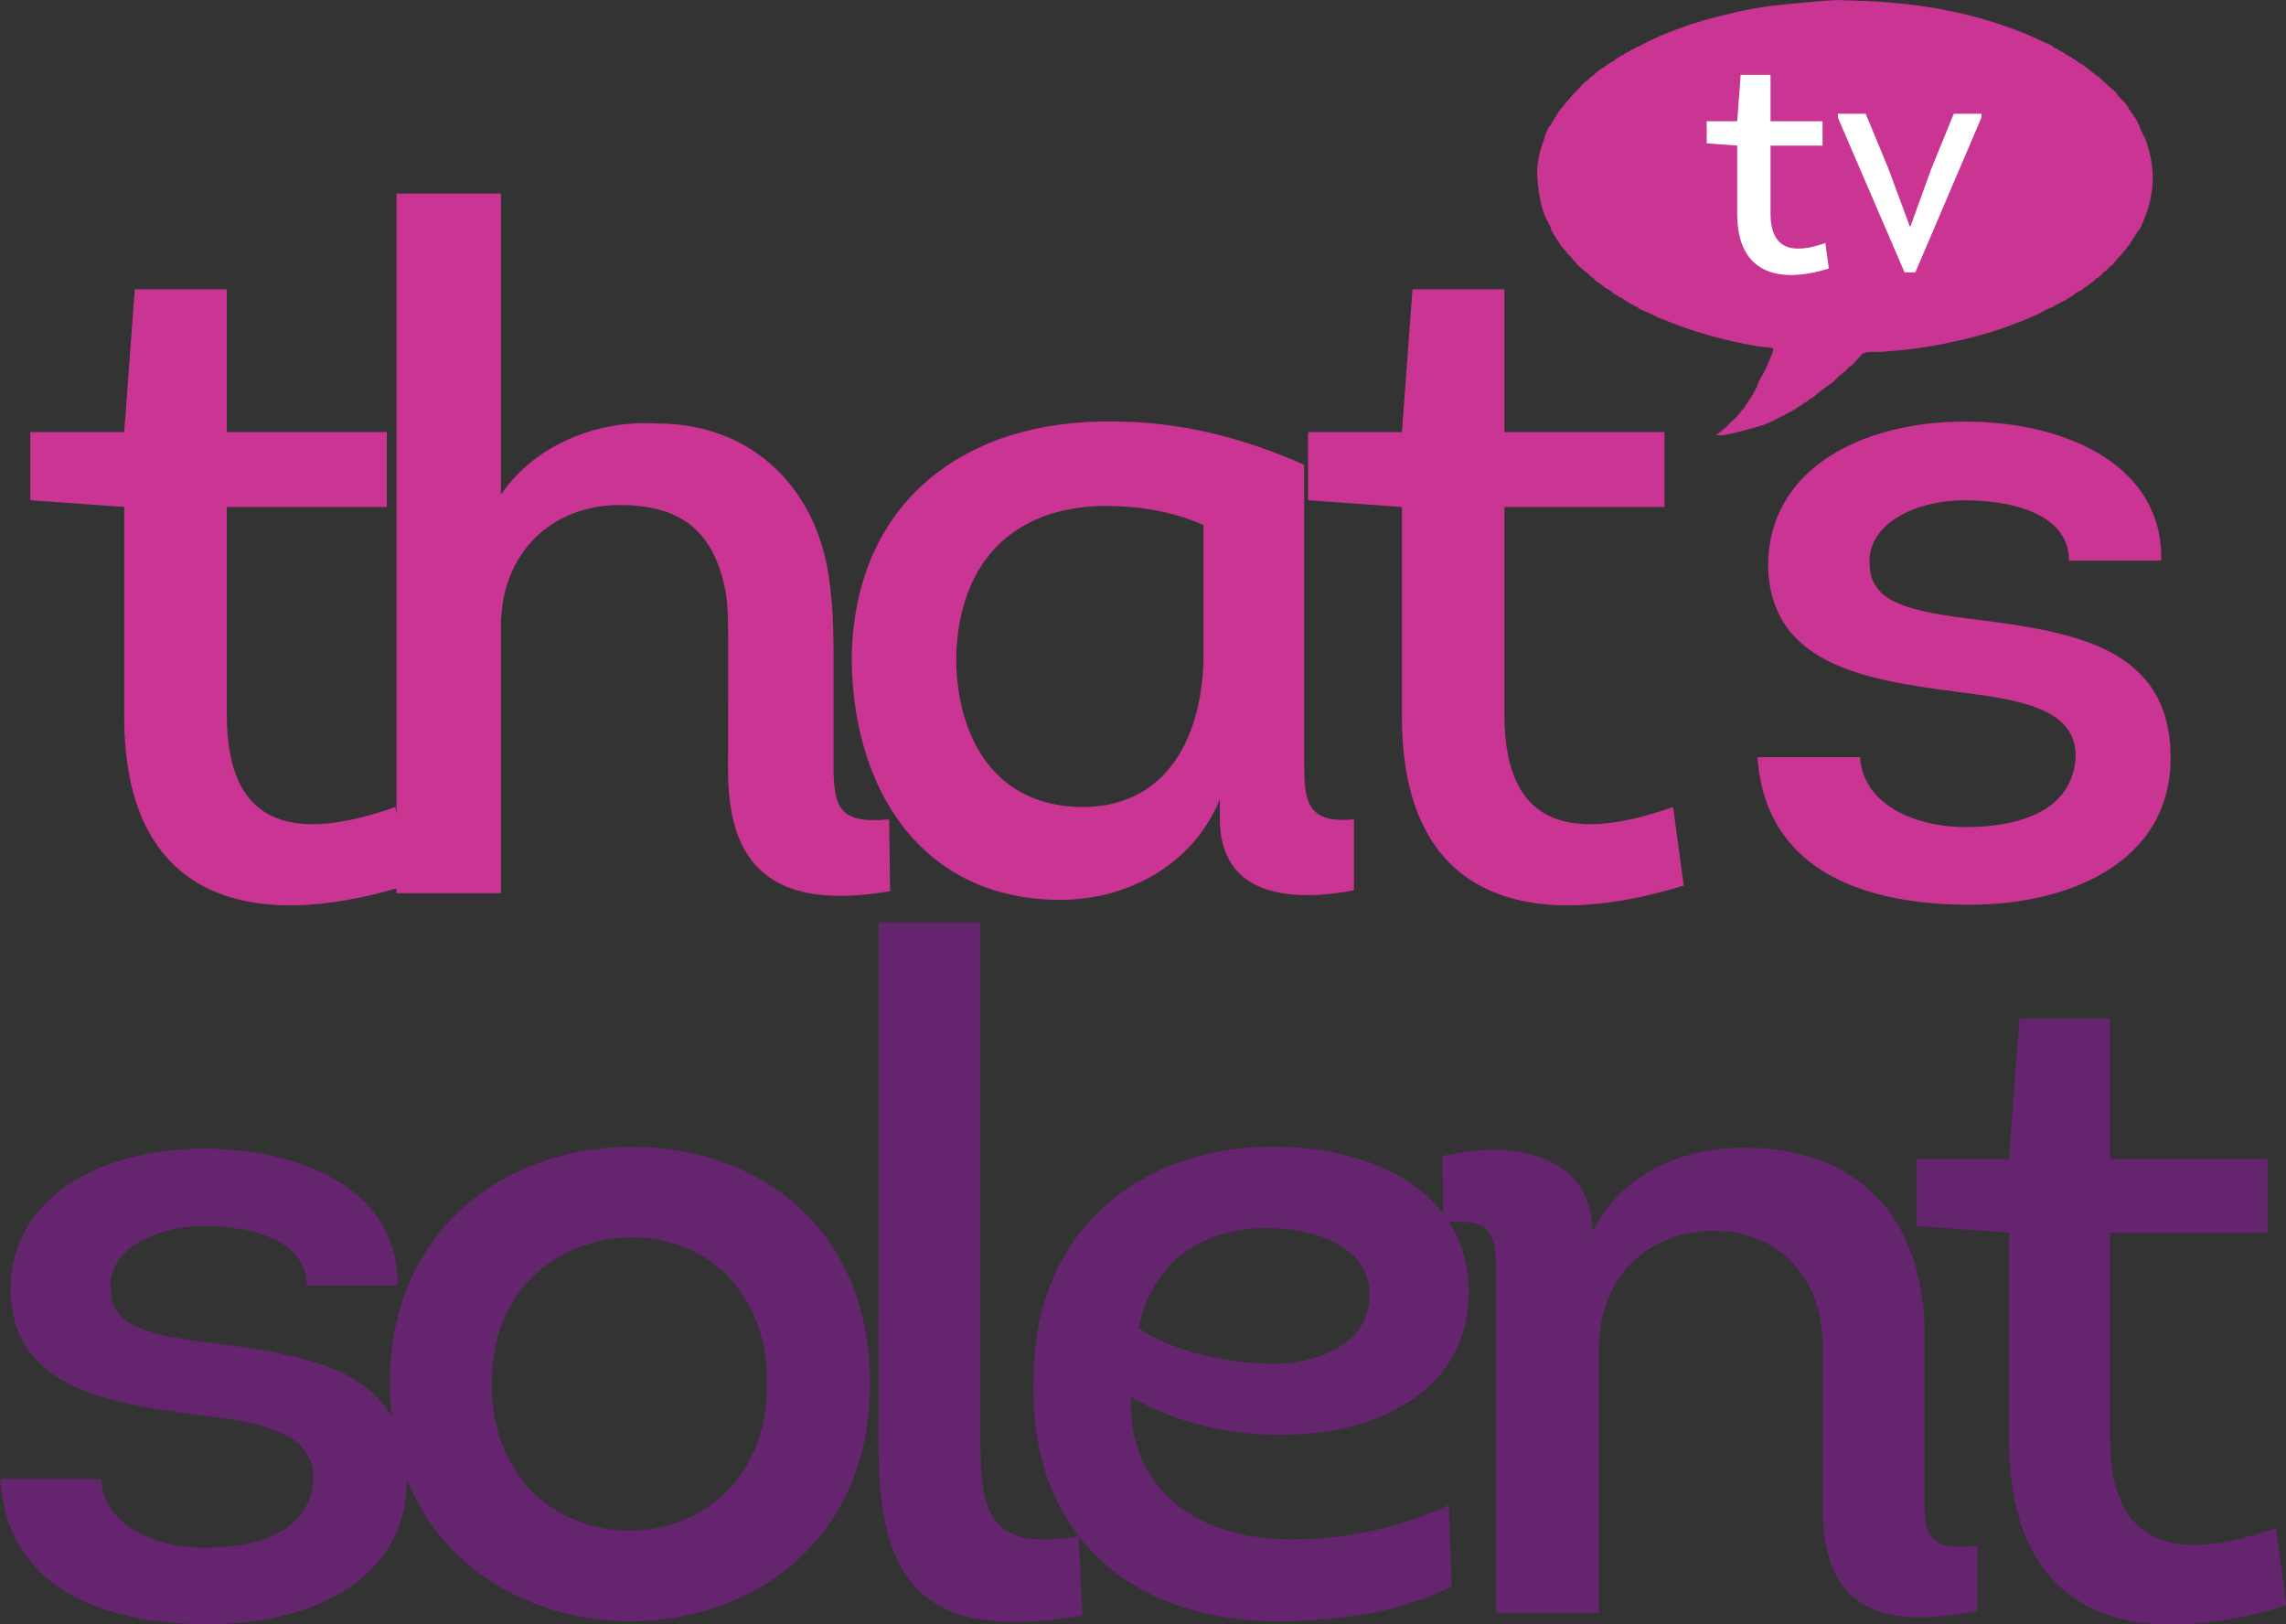 <?xml version="1.0" encoding="UTF-8" standalone="no"?>
<svg
   xmlns:dc="http://purl.org/dc/elements/1.1/"
   xmlns:cc="http://creativecommons.org/ns#"
   xmlns:rdf="http://www.w3.org/1999/02/22-rdf-syntax-ns#"
   xmlns:svg="http://www.w3.org/2000/svg"
   xmlns="http://www.w3.org/2000/svg"
   xmlns:sodipodi="http://sodipodi.sourceforge.net/DTD/sodipodi-0.dtd"
   xmlns:inkscape="http://www.inkscape.org/namespaces/inkscape"
   height="765.142"
   width="1077.016"
   version="1.1"
   viewBox="0 0 267.15 189.791"
   id="svg2"
   inkscape:version="0.92.0 r15299"
   sodipodi:docname="Thats Solent - Dark.svg">
  <rect x="0" y="0" width="267.15" height="189.791" fill="#333333" stroke="none"/>
  <defs
     id="defs26" />
  <sodipodi:namedview
     pagecolor="#ffffff"
     bordercolor="#666666"
     borderopacity="1"
     objecttolerance="10"
     gridtolerance="10"
     guidetolerance="10"
     inkscape:pageopacity="0"
     inkscape:pageshadow="2"
     inkscape:window-width="1920"
     inkscape:window-height="1017"
     id="namedview24"
     showgrid="false"
     inkscape:zoom="0.47999999"
     inkscape:cx="590.24998"
     inkscape:cy="405.44036"
     inkscape:window-x="-8"
     inkscape:window-y="-8"
     inkscape:window-maximized="1"
     inkscape:current-layer="svg2"
     fit-margin-top="0"
     fit-margin-left="0"
     fit-margin-right="0"
     fit-margin-bottom="0" />
  <g
     style="fill:#65256e"
     id="g6"
     transform="matrix(1.683,0,0,1.683,-155.152,-519.611)">
    <path
       inkscape:connector-curvature="0"
       id="path8"
       d="m 92.198,411.43 c 0.524,7.861 7.468,10.088 14.477,10.088 7.009,0 13.757,-3.013 13.757,-10.023 0,-7.468 -6.42,-8.582 -13.036,-9.433 -4.913,-0.59 -7.468,-1.179 -7.534,-3.8 -0.197,-2.817 3.21,-4.389 6.485,-4.389 3.341,0 7.14,0.983 7.14,4.127 h 6.289 c 0.197,-6.289 -6.158,-9.499 -13.429,-9.499 -6.878,0 -13.429,3.144 -13.429,9.892 0.197,7.14 7.468,7.861 13.953,8.713 4.127,0.524 7.075,1.376 7.075,4.258 -0.197,3.865 -4.061,4.848 -7.534,4.848 -3.406,0 -7.009,-1.507 -7.206,-4.782 z" />
    <path
       inkscape:connector-curvature="0"
       id="path10"
       d="m 152.6,404.81 c 0,-10.874 -7.795,-16.377 -16.443,-16.443 -8.385,-0.066 -16.901,5.372 -16.901,16.443 0,10.94 8.254,16.443 16.574,16.508 8.385,0.066 16.77,-5.437 16.77,-16.508 z m -26.269,0 c 0,-6.878 4.979,-10.154 9.826,-10.154 4.782,0 9.302,3.472 9.302,10.154 0,6.813 -4.782,10.219 -9.564,10.219 -4.782,0 -9.564,-3.406 -9.564,-10.219 z" />
    <path
       inkscape:connector-curvature="0"
       id="path12"
       d="m 153.2,372.78 v 36.685 c 0,10.547 4.455,13.036 14.15,11.464 l -0.262,-5.503 c -5.437,0.852 -6.813,-0.786 -6.813,-6.027 v -36.619 z" />
    <path
       inkscape:connector-curvature="0"
       id="path14"
       d="m 192.79,413.26 c -2.817,1.31 -6.747,2.358 -10.416,2.358 -6.944,0.197 -11.857,-3.341 -11.661,-9.892 2.948,1.769 7.14,2.817 11.267,2.62 6.027,-0.197 11.857,-3.079 12.185,-9.368 0.328,-7.795 -7.271,-10.809 -14.15,-10.612 -8.385,0.197 -15.853,5.503 -16.05,15.722 -0.524,11.136 6.747,17.556 17.949,17.229 3.93,-0.197 7.599,-0.655 11.071,-2.424 z m -21.55,-12.31 c 1.048,-4.717 4.455,-6.878 8.844,-6.944 3.21,0 7.402,1.179 7.206,4.913 -0.197,3.275 -3.8,4.52 -6.616,4.52 -3.275,0 -7.075,-0.852 -9.433,-2.489 z" />
    <path
       inkscape:connector-curvature="0"
       id="path16"
       d="m 192.41,393.61 c 3.865,-0.328 3.668,0.983 3.668,5.175 v 21.945 h 7.14 v -18.342 c 0,-5.11 3.538,-8.189 7.992,-8.189 4.258,0 7.534,3.013 7.534,7.992 v 11.267 c 0,7.534 4.717,8.32 10.743,7.14 v -4.52 c -3.079,0.328 -3.668,-0.524 -3.668,-2.882 v -11.267 c 0.197,-7.861 -3.93,-13.495 -12.512,-13.495 -4.455,0 -8.516,1.834 -10.547,5.83 0,-5.241 -5.372,-6.485 -10.416,-5.241 z" />
    <path
       inkscape:connector-curvature="0"
       id="path18"
       d="m 238.7,379.46 h -6.289 l -0.721,9.761 h -6.42 v 4.651 l 6.42,0.459 v 14.346 c 0,12.381 8.451,14.87 19.26,11.53 l -0.721,-5.372 c -6.485,2.293 -11.53,1.769 -11.53,-6.289 v -14.215 h 10.94 v -5.11 H 238.7 Z" />
  </g>
  <g
     id="g824"
     transform="translate(-1.0612e-6,82.873)">
    <path
       d="m 205.39,5.604 c 0.901,13.437 12.774,17.254 24.754,17.254 11.993,0 23.521,-5.155 23.521,-17.148 0,-12.761 -10.972,-14.669 -22.289,-16.127 -8.401,-1.007 -12.774,-2.014 -12.88,-6.493 -0.331,-4.824 5.486,-7.5 11.092,-7.5 5.711,0 12.205,1.67 12.205,7.05 h 10.76 c 0.331,-10.747 -10.535,-16.246 -22.965,-16.246 -11.767,0 -22.965,5.38 -22.965,16.922 0.331,12.205 12.774,13.437 23.852,14.895 7.063,0.901 12.099,2.359 12.099,7.288 -0.331,6.599 -6.944,8.282 -12.88,8.282 -5.817,0 -11.979,-2.571 -12.324,-8.176 z M 175.813,-49.059 h -10.747 l -1.232,16.684 h -10.972 v 7.964 l 10.972,0.782 V 0.899 c 0,21.176 14.444,25.429 32.929,19.717 l -1.232,-9.183 C 184.439,15.343 175.813,14.455 175.813,0.673 V -23.63 h 18.711 v -8.746 h -18.711 z m -35.169,43.465 c -0.331,9.965 -5.036,17.028 -14.113,17.028 -9.965,0 -14.789,-7.739 -14.789,-17.599 0.345,-11.648 7.288,-17.585 17.585,-17.585 3.472,0 7.62,0.57 11.317,2.239 z m 11.767,-22.965 c -7.063,-3.14 -14.457,-5.049 -22.183,-5.049 -17.585,-0.331 -30.36,9.528 -30.691,27.443 0,15.239 7.951,28.451 24.423,28.451 7.951,0 15.571,-4.254 18.592,-11.754 v 2.239 c 0,8.958 7.951,9.859 15.677,8.401 v -8.295 c -5.937,0.57 -5.817,-2.571 -5.817,-7.5 z M 58.538,-9.636 c 0,-8.839 6.162,-14.219 13.888,-14.219 7.62,0 11.211,3.472 12.443,10.535 0.331,2.345 0.212,5.261 0.212,20.487 0,10.986 5.049,16.472 18.937,14.113 l -0.106,-8.401 C 97.974,13.448 97.405,11.434 97.405,6.385 V -7.052 c 0,-2.69 -0.106,-5.049 -0.437,-7.62 -1.232,-10.747 -8.746,-18.711 -20.168,-18.711 -7.169,-0.437 -14.338,2.584 -18.26,8.295 V -60.256 H 46.334 V 21.505 H 58.539 Z M 26.509,-49.059 H 15.748 L 14.516,-32.375 H 3.544 v 7.964 l 10.972,0.782 V 0.899 c 0,21.176 14.457,25.429 32.929,19.717 L 46.213,11.434 C 35.135,15.343 26.507,14.455 26.507,0.673 V -23.63 h 18.698 v -8.746 H 26.507 Z"
       id="path20"
       inkscape:connector-curvature="0"
       style="fill:#ca3493;stroke-width:1.683" />
    <path
       sodipodi:nodetypes="cccccccccccccccccccccccccccccccccccccccccccccccccccccccccccccccccccccccccccccccccccccccccccccccccccccccccccccccccccccccccccccccccccccccccccccccccccc"
       d="m 250.786,-66.439 c -0.212,-0.557 -0.716,-1.272 -0.782,-1.842 -0.132,-0.093 -0.199,-0.225 -0.212,-0.385 -0.093,-0.106 -0.093,-0.066 -0.119,-0.212 -0.106,-0.106 -0.093,-0.08 -0.132,-0.212 -0.119,-0.106 -0.172,-0.185 -0.212,-0.345 -0.132,-0.106 -0.159,-0.239 -0.305,-0.345 -0.027,-0.119 -0.106,-0.225 -0.212,-0.305 -0.066,-0.292 -0.702,-1.087 -0.981,-1.232 -0.027,-0.146 -0.212,-0.305 -0.345,-0.384 -0.08,-0.371 -0.835,-0.888 -1.113,-1.166 -0.371,-0.344 -0.782,-0.689 -1.153,-1.06 -0.159,-0.038 -0.464,-0.318 -0.596,-0.437 -0.199,-0.146 -0.464,-0.318 -0.61,-0.504 -0.106,-0.029 -0.225,-0.106 -0.292,-0.212 -0.119,-0.029 -0.225,-0.106 -0.305,-0.225 -0.451,-0.08 -0.729,-0.596 -1.193,-0.729 -0.106,-0.106 -0.186,-0.172 -0.345,-0.212 -0.106,-0.093 -0.066,-0.093 -0.212,-0.119 -0.106,-0.106 -0.08,-0.093 -0.212,-0.132 -0.106,-0.106 -0.08,-0.093 -0.225,-0.132 -0.053,-0.106 -0.159,-0.172 -0.292,-0.172 -0.053,-0.106 -0.172,-0.172 -0.305,-0.172 -0.093,-0.159 -0.371,-0.278 -0.557,-0.292 -0.212,-0.345 -1.034,-0.596 -1.405,-0.769 -0.504,-0.239 -0.994,-0.477 -1.497,-0.689 -1.193,-0.504 -2.412,-0.954 -3.644,-1.365 -5.711,-1.908 -11.701,-2.624 -17.717,-2.743 h -0.424 c 0,-0.225 -7.792,0.543 -9.024,0.729 -1.219,0.185 -2.438,0.397 -3.644,0.689 -1.696,0.397 -3.392,0.808 -5.049,1.365 -1.232,0.411 -2.438,0.861 -3.631,1.365 -0.504,0.212 -1.007,0.45 -1.497,0.689 -0.411,0.185 -0.928,0.596 -1.378,0.636 -0.093,0.159 -0.358,0.292 -0.557,0.305 -0.053,0.119 -0.159,0.172 -0.292,0.172 -0.053,0.119 -0.172,0.172 -0.305,0.172 -0.093,0.093 -0.066,0.093 -0.212,0.132 -0.053,0.106 -0.159,0.172 -0.292,0.159 -0.106,0.119 -0.186,0.172 -0.345,0.225 -0.106,0.106 -0.185,0.173 -0.345,0.212 -0.252,0.371 -0.848,0.411 -1.113,0.808 -0.119,0.029 -0.225,0.106 -0.305,0.212 -0.384,0.093 -0.967,0.676 -1.285,0.981 -0.159,0.038 -0.49,0.358 -0.596,0.517 -0.318,0.066 -0.702,0.623 -0.941,0.861 -0.252,0.252 -0.543,0.623 -0.848,0.808 -0.053,0.252 -0.504,0.636 -0.689,0.861 -0.212,0.252 -0.437,0.623 -0.689,0.808 -0.027,0.119 -0.106,0.225 -0.212,0.305 -0.04,0.212 -0.239,0.318 -0.305,0.557 -0.106,0.093 -0.172,0.172 -0.212,0.331 -0.093,0.106 -0.093,0.08 -0.119,0.225 -0.146,0.08 -0.199,0.225 -0.212,0.385 -0.451,0.278 -0.729,1.391 -0.901,1.882 -0.517,1.378 -0.861,2.929 -0.729,4.4 0.133,1.524 0.318,2.902 0.848,4.333 0.212,0.53 0.716,1.193 0.782,1.749 0.132,0.08 0.185,0.225 0.212,0.384 0.093,0.106 0.093,0.066 0.119,0.212 0.146,0.093 0.265,0.292 0.305,0.477 0.106,0.066 0.106,0.132 0.212,0.212 0.066,0.358 0.61,0.901 0.901,1.193 0.04,0.225 0.358,0.424 0.517,0.596 0.172,0.212 0.318,0.451 0.557,0.61 0.053,0.292 0.623,0.663 0.848,0.888 0.265,0.265 0.729,0.49 0.901,0.822 0.225,0.038 0.49,0.397 0.689,0.557 0.265,0.199 0.636,0.358 0.848,0.636 0.119,0.029 0.225,0.106 0.305,0.212 0.504,0.093 0.808,0.689 1.325,0.822 0.093,0.106 0.172,0.172 0.345,0.212 0.106,0.093 0.066,0.093 0.212,0.119 0.106,0.106 0.066,0.093 0.212,0.132 0.106,0.106 0.066,0.093 0.212,0.132 0.066,0.119 0.172,0.172 0.305,0.172 0.093,0.146 0.291,0.239 0.464,0.252 0.106,0.159 0.371,0.278 0.557,0.305 0.212,0.318 0.941,0.517 1.285,0.676 0.424,0.212 0.848,0.424 1.285,0.61 1.034,0.424 2.067,0.822 3.127,1.193 1.365,0.49 2.743,0.888 4.148,1.246 0.875,0.212 1.762,0.424 2.65,0.596 0.557,0.106 1.113,0.212 1.67,0.305 0.504,0.08 1.325,0.038 1.762,0.292 -0.239,0.848 -0.636,1.683 -0.994,2.478 -0.265,0.596 -0.875,1.378 -0.941,2.014 -0.106,0.053 -0.172,0.172 -0.172,0.305 -0.106,0.053 -0.172,0.159 -0.172,0.292 -0.093,0.106 -0.093,0.08 -0.119,0.212 -0.106,0.106 -0.093,0.08 -0.133,0.225 -0.119,0.093 -0.172,0.172 -0.212,0.331 -0.225,0.146 -0.239,0.45 -0.477,0.61 -0.053,0.252 -0.371,0.583 -0.557,0.808 -0.172,0.225 -0.358,0.477 -0.557,0.689 -0.371,0.397 -0.901,0.729 -1.193,1.193 -0.172,0.038 -0.517,0.371 -0.636,0.517 -0.119,0.029 -0.225,0.106 -0.305,0.212 -0.106,0.029 -0.199,0.08 -0.252,0.173 h 0.384 c 0.012,0.318 4.545,-0.967 5.168,-1.193 0.477,-0.185 0.928,-0.384 1.378,-0.61 0.318,-0.159 0.755,-0.477 1.113,-0.504 0.08,-0.146 0.225,-0.199 0.384,-0.225 0.053,-0.106 0.159,-0.172 0.292,-0.172 0.106,-0.093 0.08,-0.08 0.212,-0.119 0.106,-0.106 0.08,-0.093 0.225,-0.132 0.093,-0.093 0.066,-0.093 0.212,-0.132 0.106,-0.159 0.398,-0.331 0.596,-0.385 0.199,-0.292 0.636,-0.318 0.861,-0.636 0.106,-0.029 0.225,-0.106 0.292,-0.212 0.331,-0.066 0.689,-0.504 0.981,-0.729 0.331,-0.252 0.689,-0.477 0.994,-0.769 0.398,-0.08 0.967,-0.808 1.285,-1.073 0.358,-0.318 0.888,-0.649 1.153,-1.073 0.358,-0.066 0.954,-0.875 1.232,-1.153 0.106,-0.093 0.199,-0.265 0.305,-0.345 0.543,-0.371 1.55,-0.212 2.226,-0.252 1.299,-0.093 2.597,-0.212 3.896,-0.384 2.677,-0.358 5.314,-0.914 7.911,-1.63 1.603,-0.437 3.167,-1.02 4.704,-1.63 0.649,-0.239 1.259,-0.53 1.882,-0.808 0.49,-0.212 1.153,-0.716 1.67,-0.769 0.106,-0.159 0.371,-0.278 0.557,-0.305 0.093,-0.132 0.225,-0.199 0.384,-0.212 0.066,-0.119 0.172,-0.172 0.305,-0.172 0.106,-0.093 0.066,-0.093 0.212,-0.119 0.106,-0.106 0.066,-0.093 0.212,-0.132 0.106,-0.106 0.08,-0.093 0.212,-0.132 0.106,-0.093 0.08,-0.093 0.225,-0.119 0.093,-0.119 0.172,-0.172 0.331,-0.225 0.278,-0.411 0.941,-0.451 1.246,-0.888 0.239,-0.053 0.557,-0.371 0.769,-0.517 0.212,-0.146 0.451,-0.371 0.649,-0.557 0.225,-0.053 0.755,-0.543 0.888,-0.769 0.199,-0.038 0.53,-0.424 0.649,-0.596 0.252,-0.053 0.557,-0.504 0.729,-0.689 0.212,-0.225 0.411,-0.57 0.676,-0.729 0.04,-0.172 0.305,-0.397 0.437,-0.557 0.159,-0.212 0.305,-0.477 0.504,-0.636 0.053,-0.278 0.358,-0.424 0.437,-0.729 0.119,-0.106 0.172,-0.185 0.212,-0.345 0.093,-0.106 0.093,-0.066 0.133,-0.212 0.093,-0.106 0.093,-0.08 0.119,-0.212 0.411,-0.265 0.716,-1.312 0.901,-1.762 0.464,-1.14 0.755,-2.372 0.861,-3.591 0.146,-1.749 -0.159,-3.618 -0.769,-5.261"
       id="path22"
       inkscape:connector-curvature="0"
       style="fill:#ca3493;stroke-width:1.683" />
    <path
       sodipodi:nodetypes="ccccccccccccccccccccccccsccc"
       d="m 231.558,-69.13 -7.726,18.089 h -1.259 l -7.791,-18.09 v -0.451 h 3.247 l 2.637,6.361 2.518,6.798 h 0.08 l 2.412,-6.665 2.65,-6.493 h 3.233 z m -28.544,11.237 v -7.964 l -3.565,-0.265 v -2.584 h 3.565 l 0.411,-5.42 h 3.485 v 5.42 h 6.082 v 2.849 h -6.082 v 7.898 c 0,4.466 2.809,4.757 6.414,3.485 l 0.398,2.982 c -6.003,1.868 -10.707,0.477 -10.707,-6.4"
       id="path22-1"
       inkscape:connector-curvature="0"
       style="fill:#ffffff;fill-opacity:1;stroke-width:1.683" />
  </g>
</svg>
